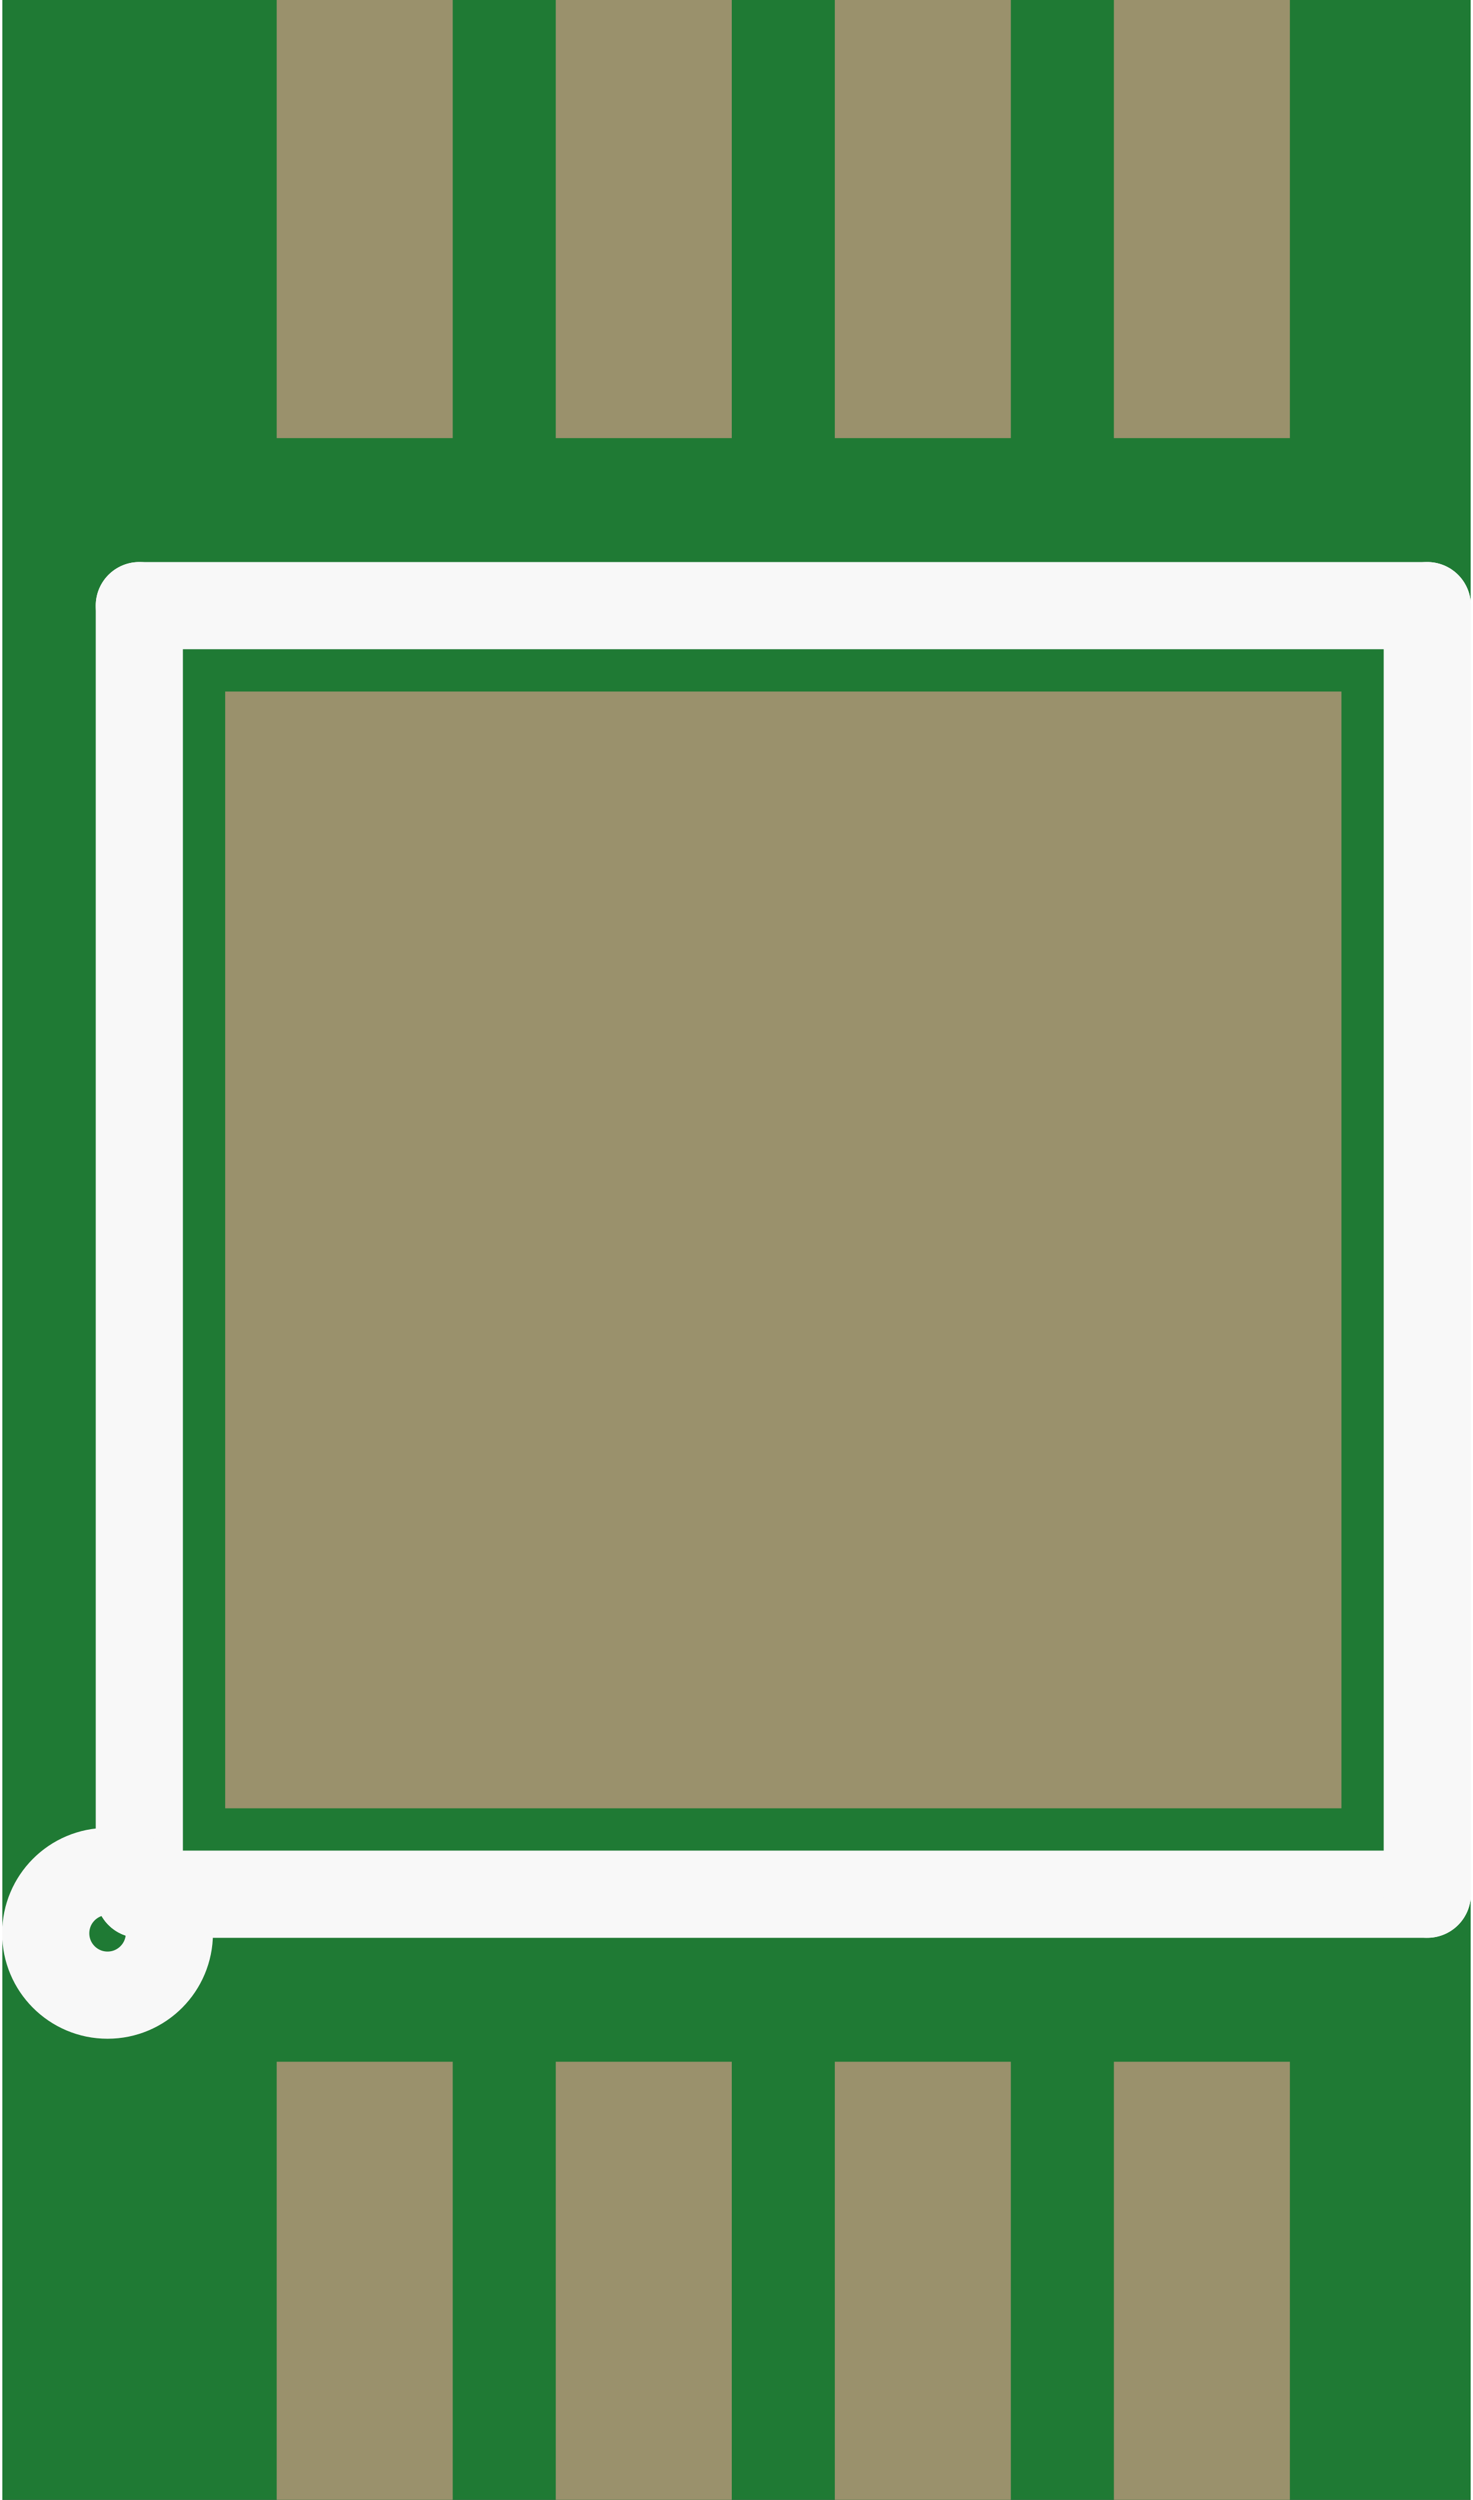 <?xml version='1.0' encoding='UTF-8' standalone='no'?>
<!-- Created with Fritzing (http://www.fritzing.org/) -->
<svg xmlns:svg='http://www.w3.org/2000/svg' xmlns='http://www.w3.org/2000/svg' version='1.2' baseProfile='tiny' x='0in' y='0in' width='0.135in' height='0.229in' viewBox='0 0 3.42 5.82' >
<rect x="0" y="0" width="3.42" height="5.82" fill="#333333" stroke="none"/>
<g id='breadboard'>
<path fill='#1F7A34' stroke='none' stroke-width='0' d='M0,0l3.42,0 0,5.82 -3.42,0 0,-5.82z
'/>
<rect id='connector0pad' connectorname='1' x='0.639' y='4.8' width='0.41' height='1.02' stroke='none' stroke-width='0' fill='#9A916C' stroke-linecap='round'/>
<rect id='connector1pad' connectorname='2' x='1.289' y='4.8' width='0.41' height='1.02' stroke='none' stroke-width='0' fill='#9A916C' stroke-linecap='round'/>
<rect id='connector2pad' connectorname='3' x='1.939' y='4.8' width='0.41' height='1.02' stroke='none' stroke-width='0' fill='#9A916C' stroke-linecap='round'/>
<rect id='connector3pad' connectorname='4' x='2.589' y='4.8' width='0.41' height='1.02' stroke='none' stroke-width='0' fill='#9A916C' stroke-linecap='round'/>
<rect id='connector4pad' connectorname='5' x='2.589' y='0' width='0.41' height='1.02' stroke='none' stroke-width='0' fill='#9A916C' stroke-linecap='round'/>
<rect id='connector5pad' connectorname='6' x='1.939' y='0' width='0.41' height='1.02' stroke='none' stroke-width='0' fill='#9A916C' stroke-linecap='round'/>
<rect id='connector6pad' connectorname='7' x='1.289' y='0' width='0.41' height='1.02' stroke='none' stroke-width='0' fill='#9A916C' stroke-linecap='round'/>
<rect id='connector7pad' connectorname='8' x='0.639' y='0' width='0.41' height='1.02' stroke='none' stroke-width='0' fill='#9A916C' stroke-linecap='round'/>
<rect id='connector8pad' connectorname='EP' x='0.519' y='1.61' width='2.6' height='2.6' stroke='none' stroke-width='0' fill='#9A916C' stroke-linecap='round'/>
<line x1='0.319' y1='4.41' x2='3.319' y2='4.41' stroke='#f8f8f8' stroke-width='0.203' stroke-linecap='round'/>
<line x1='3.319' y1='4.41' x2='3.319' y2='1.41' stroke='#f8f8f8' stroke-width='0.203' stroke-linecap='round'/>
<line x1='3.319' y1='1.41' x2='0.319' y2='1.41' stroke='#f8f8f8' stroke-width='0.203' stroke-linecap='round'/>
<line x1='0.319' y1='1.41' x2='0.319' y2='4.41' stroke='#f8f8f8' stroke-width='0.203' stroke-linecap='round'/>
<circle cx='0.245' cy='4.501' r='0.144' stroke='#f8f8f8' stroke-width='0.203' fill='none' />
</g>
</svg>